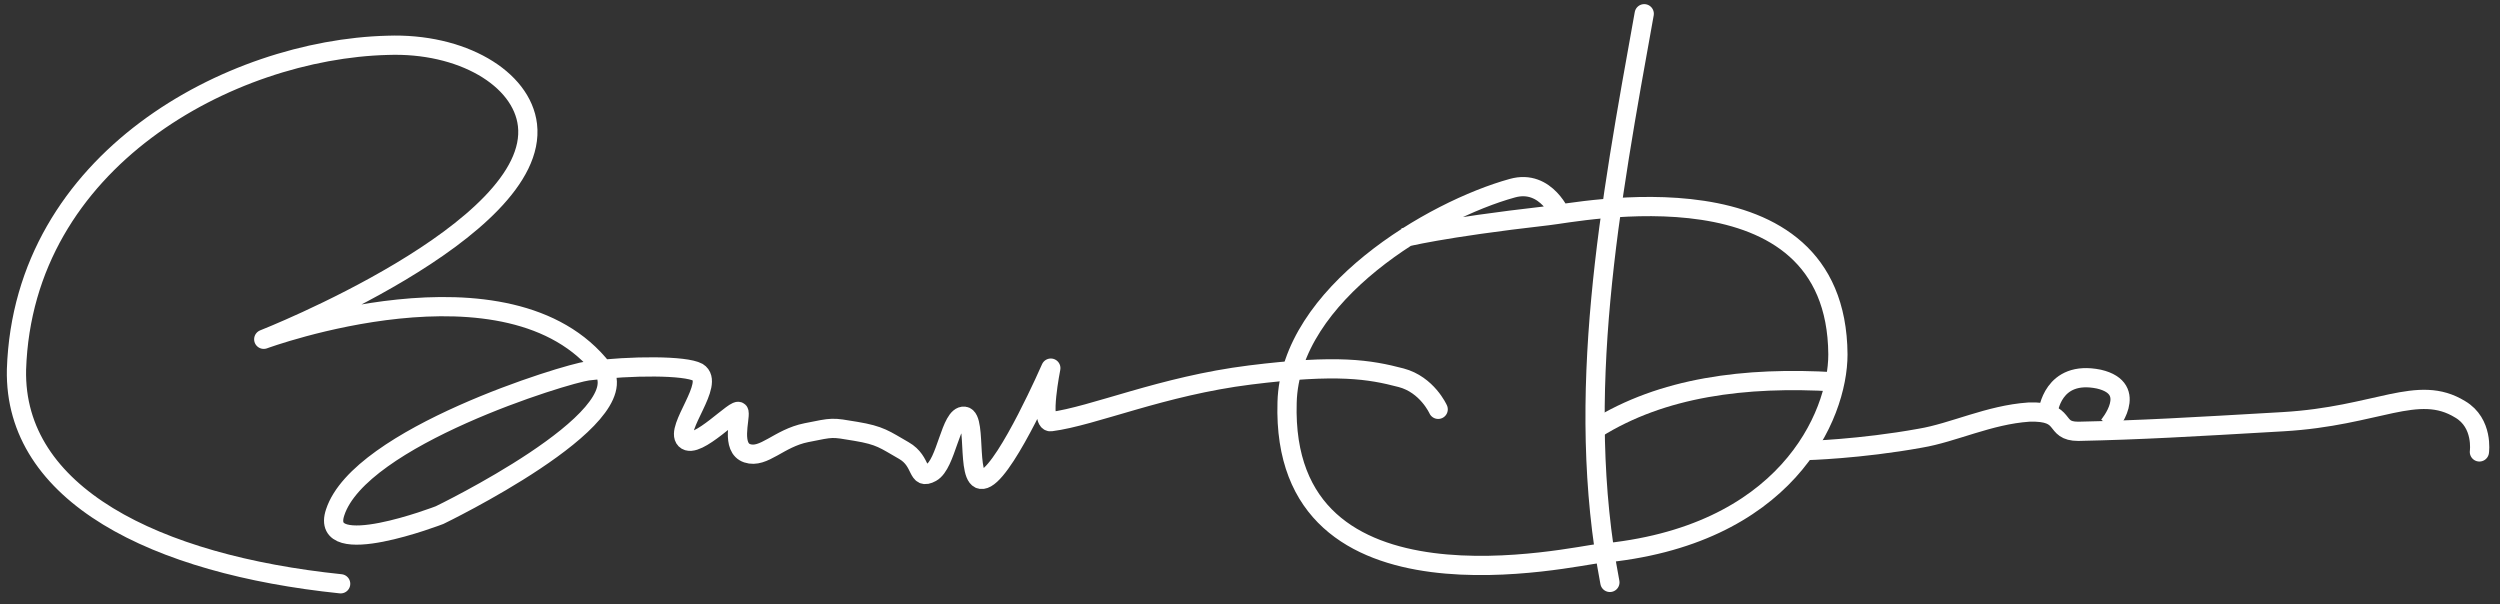<?xml version="1.0" encoding="utf-8"?>
<!-- Generator: Adobe Illustrator 21.0.0, SVG Export Plug-In . SVG Version: 6.00 Build 0)  -->
<svg version="1.1"
	 id="svg2211" inkscape:version="0.47 r22583" sodipodi:docname="Barack_Obama_signature[1].svg" xmlns:cc="http://creativecommons.org/ns#" xmlns:dc="http://purl.org/dc/elements/1.1/" xmlns:inkscape="http://www.inkscape.org/namespaces/inkscape" xmlns:rdf="http://www.w3.org/1999/02/22-rdf-syntax-ns#" xmlns:sodipodi="http://sodipodi.sourceforge.net/DTD/sodipodi-0.dtd" xmlns:svg="http://www.w3.org/2000/svg"
	 xmlns="http://www.w3.org/2000/svg" xmlns:xlink="http://www.w3.org/1999/xlink" x="0px" y="0px" viewBox="0 0 182 44"
	 style="enable-background:new 0 0 182 44;" xml:space="preserve">
<rect x="0" y="0" width="182" height="44" fill="#333333" stroke="none"/>
<style type="text/css">
	.st0{fill:none;stroke:#FFFFFF;stroke-width:1.4;stroke-linecap:round;stroke-linejoin:round;}
	.st1{fill:none;stroke:#FFFFFF;stroke-width:1.4;}
	.st2{fill:none;stroke:#FFFFFF;stroke-width:1.4;stroke-linecap:round;}
</style>
<defs>
	
	
		<inkscape:perspective  id="perspective15" inkscape:persp3d-origin="91 : 14.666667 : 1" inkscape:vp_x="0 : 22 : 1" inkscape:vp_y="0 : 1000 : 0" inkscape:vp_z="182 : 22 : 1" sodipodi:type="inkscape:persp3d">
		</inkscape:perspective>
</defs>
<sodipodi:namedview  bordercolor="#666666" borderopacity="1" gridtolerance="10" guidetolerance="10" id="namedview9" inkscape:current-layer="svg2211" inkscape:cx="57.873235" inkscape:cy="21.157407" inkscape:pageopacity="0" inkscape:pageshadow="2" inkscape:window-height="605" inkscape:window-maximized="0" inkscape:window-width="886" inkscape:window-x="26" inkscape:window-y="119" inkscape:zoom="4.1960183" objecttolerance="10" pagecolor="#ffffff" showgrid="false">
	</sodipodi:namedview>
<path id="path2220" class="st0" d="M24.8,42.5C11.3,41.1,1,36,1.2,26.9c0.5-15.3,15.6-23.3,27-23.6c5.4-0.2,9.8,2.4,10.2,5.8
	c0.9,7.7-19.2,15.6-19.2,15.6s17.9-6.6,24.7,2.2C46.5,30.5,32,37.5,32,37.5s-8.8,3.4-7.6-0.2c1.8-5.5,16.8-10.1,18.4-10.3
	c3.2-0.4,7.1-0.4,8,0.1c1.3,0.8-1.7,4.1-0.9,4.9s3.8-2.5,3.9-2s-0.6,2.6,0.6,3c1.2,0.4,2.3-1.1,4.3-1.5s1.8-0.4,3.6-0.1
	c1.8,0.3,2.1,0.6,3.5,1.4c1.4,0.8,0.9,2.2,2,1.6c1.1-0.6,1.4-4.2,2.4-4.1c1,0.1,0,5.4,1.6,4.5c1.6-0.9,4.7-8,4.7-8s-0.8,4,0,3.9
	c3.1-0.4,8.1-2.6,14.5-3.4c6.4-0.8,8.7-0.4,11,0.2c1.9,0.5,2.7,2.3,2.7,2.3"/>
<path id="path2225" class="st1" d="M113.7,15.8c0,0-1.1-2.8-3.6-2.1c-5.8,1.6-16.2,7.7-16.4,15.6c-0.5,16.3,21.1,11.1,22.7,11
	c13.6-1.2,17.4-10,17.4-14.5c-0.1-14.3-19.1-10.3-21.1-10.1c-7.9,0.9-10.5,1.6-10.5,1.6"/>
<path id="path2228" class="st2" d="M119.7,1c-2.5,13.9-5.1,27.8-2.5,41.4"/>
<path id="path2230" class="st1" d="M133.6,27.8c-6.6-0.4-12.6,0.4-17.4,3.4"/>
<path id="path2234" class="st2" d="M131.5,32.8c0,0,3.9-0.1,8.3-0.9c2.4-0.4,5-1.7,7.9-1.9c2.9-0.1,1.7,1.4,3.6,1.4
	c4.6-0.1,8-0.3,14.9-0.7c6.9-0.4,9.8-2.8,12.9-0.9c1.7,1,1.4,3.1,1.4,3.1"/>
<path id="path2237" class="st1" d="M153.5,31c0,0,2.3-2.7-0.7-3.4c-3.4-0.7-3.7,2.4-3.7,2.4"/>
</svg>
